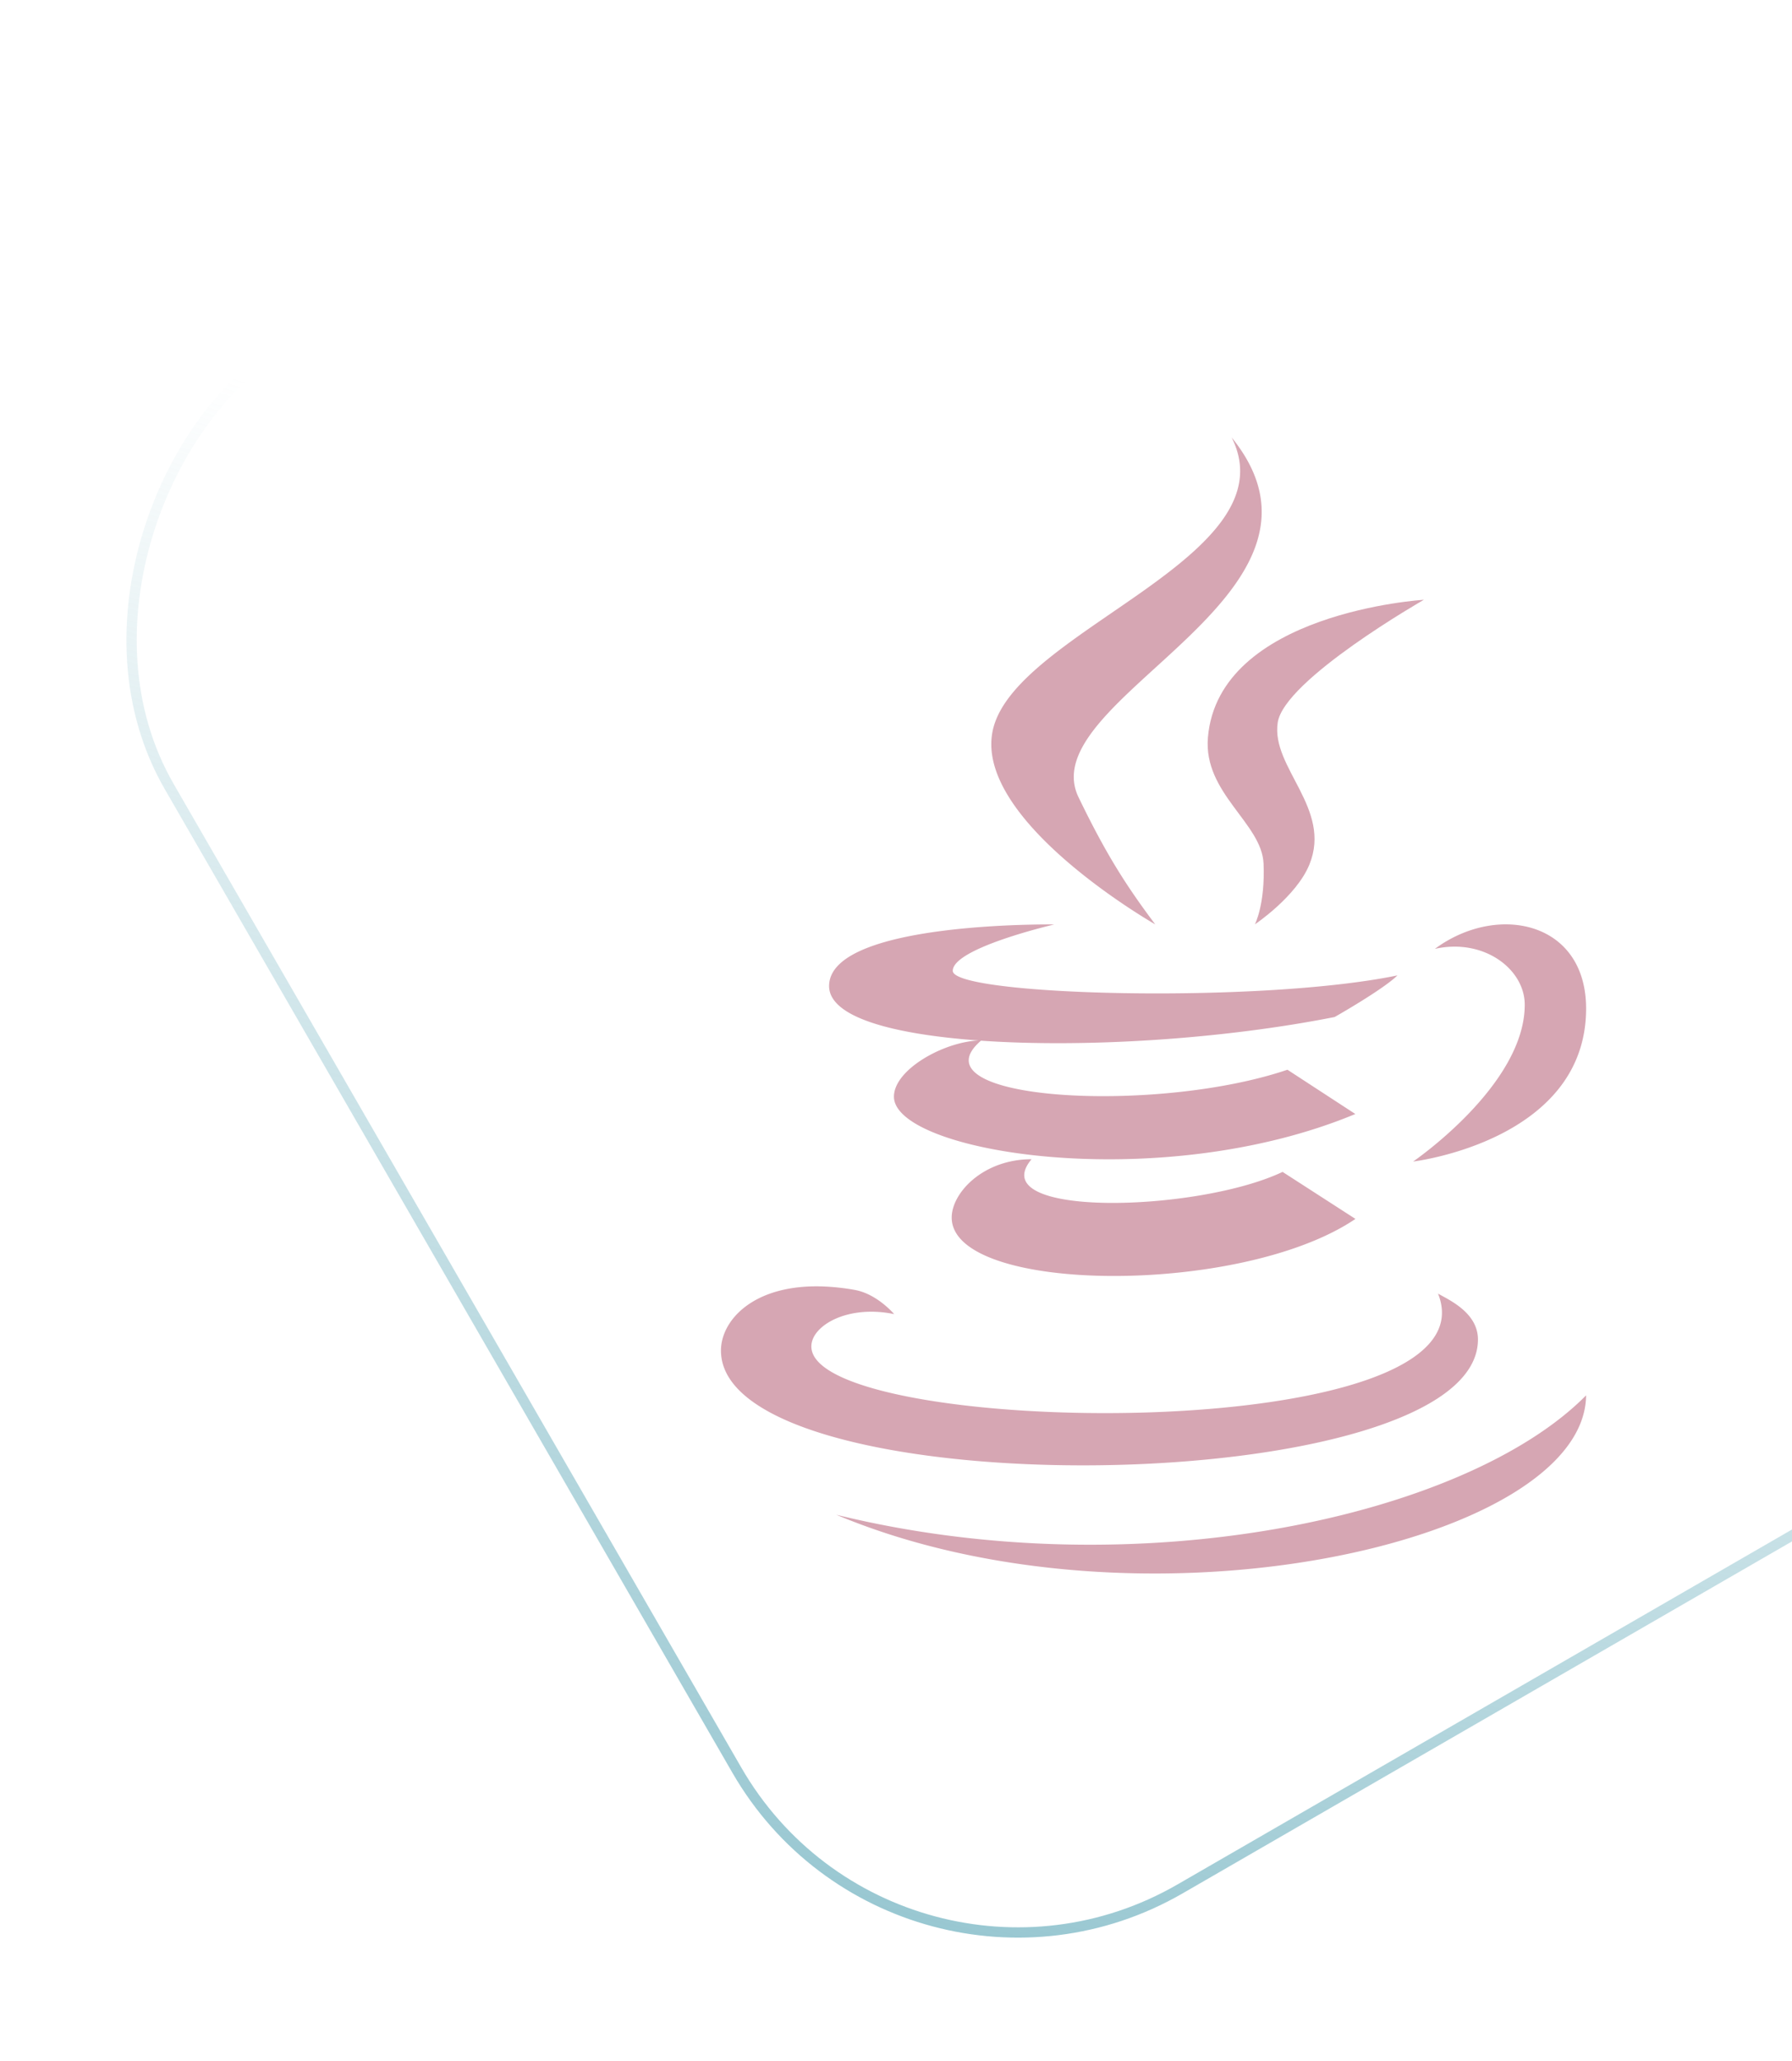 <svg width="174" height="200" fill="none" xmlns="http://www.w3.org/2000/svg"><rect x="87.296" y="199.082" width="173.228" height="173.228" rx="31.5" transform="rotate(-120 87.296 199.082)" stroke="url(#a)"/><path d="M102.366 89.724s-21.862-.317-21.862 5.978c0 3.003 6.092 4.672 14.51 5.281-3.413.149-8.214 2.832-8.214 5.455 0 5.429 25.743 9.61 44.801 1.682l-6.593-4.297c-12.863 4.365-36.505 2.984-29.758-2.819 10.016.695 23.307-.116 34.341-2.297 0 0 4.647-2.628 6.102-4.04-13.404 2.772-43.181 1.968-43.181-.442 0-2.22 9.854-4.501 9.854-4.501Zm44.258 0c-2.404-.104-5.035.693-7.301 2.369 4.73-1.06 8.726 1.948 8.726 5.424 0 7.812-10.839 15.217-10.839 15.217s16.797-2.001 16.797-14.848c0-5.306-3.378-7.988-7.383-8.162Zm-46.462 22.785c-4.705 0-7.753 3.266-7.753 5.66 0 7.408 28.072 7.667 39.202.133l-7.075-4.563c-8.311 3.943-29.178 4.482-24.374-1.23Zm-20.294 12.346c-6.765-.218-9.864 3.33-9.864 6.224 0 15.394 73.502 14.648 73.502-1.076 0-2.615-2.847-3.857-3.876-4.451 6.001 15.037-60.849 14.005-60.849 5.127 0-2.021 3.535-4.077 8.04-3.137 0 0-1.646-1.96-3.825-2.349a22.16 22.16 0 0 0-3.127-.338Zm74.139 10.572c-11.556 11.703-43.362 18.806-72.806 11.587 29.58 12.396 72.664 2.772 72.806-11.587ZM96.45 70.66c2.462-9.587 28.918-16.685 23.143-28.2 12.49 15.42-19.499 25.32-14.869 34.917 2.741 5.675 4.715 8.692 7.445 12.336 0 0-17.972-10.243-15.72-19.053Z" fill="#D6A6B3"/><path d="M117.286 71.583c1.018-12.16 20.97-13.371 20.97-13.371s-13.557 7.746-14.192 11.915c-.667 4.363 5.297 8.337 3.076 13.782-1.266 3.104-5.291 5.803-5.291 5.803s1.004-1.943.841-5.885c-.163-3.943-5.856-6.831-5.404-12.244Z" fill="#D6A6B3"/><defs><linearGradient id="a" x1="86.85" y1="200.028" x2="261.078" y2="374.256" gradientUnits="userSpaceOnUse"><stop stop-color="#8FC2CD"/><stop offset=".568" stop-color="#8FC2CD" stop-opacity="0"/></linearGradient></defs></svg>